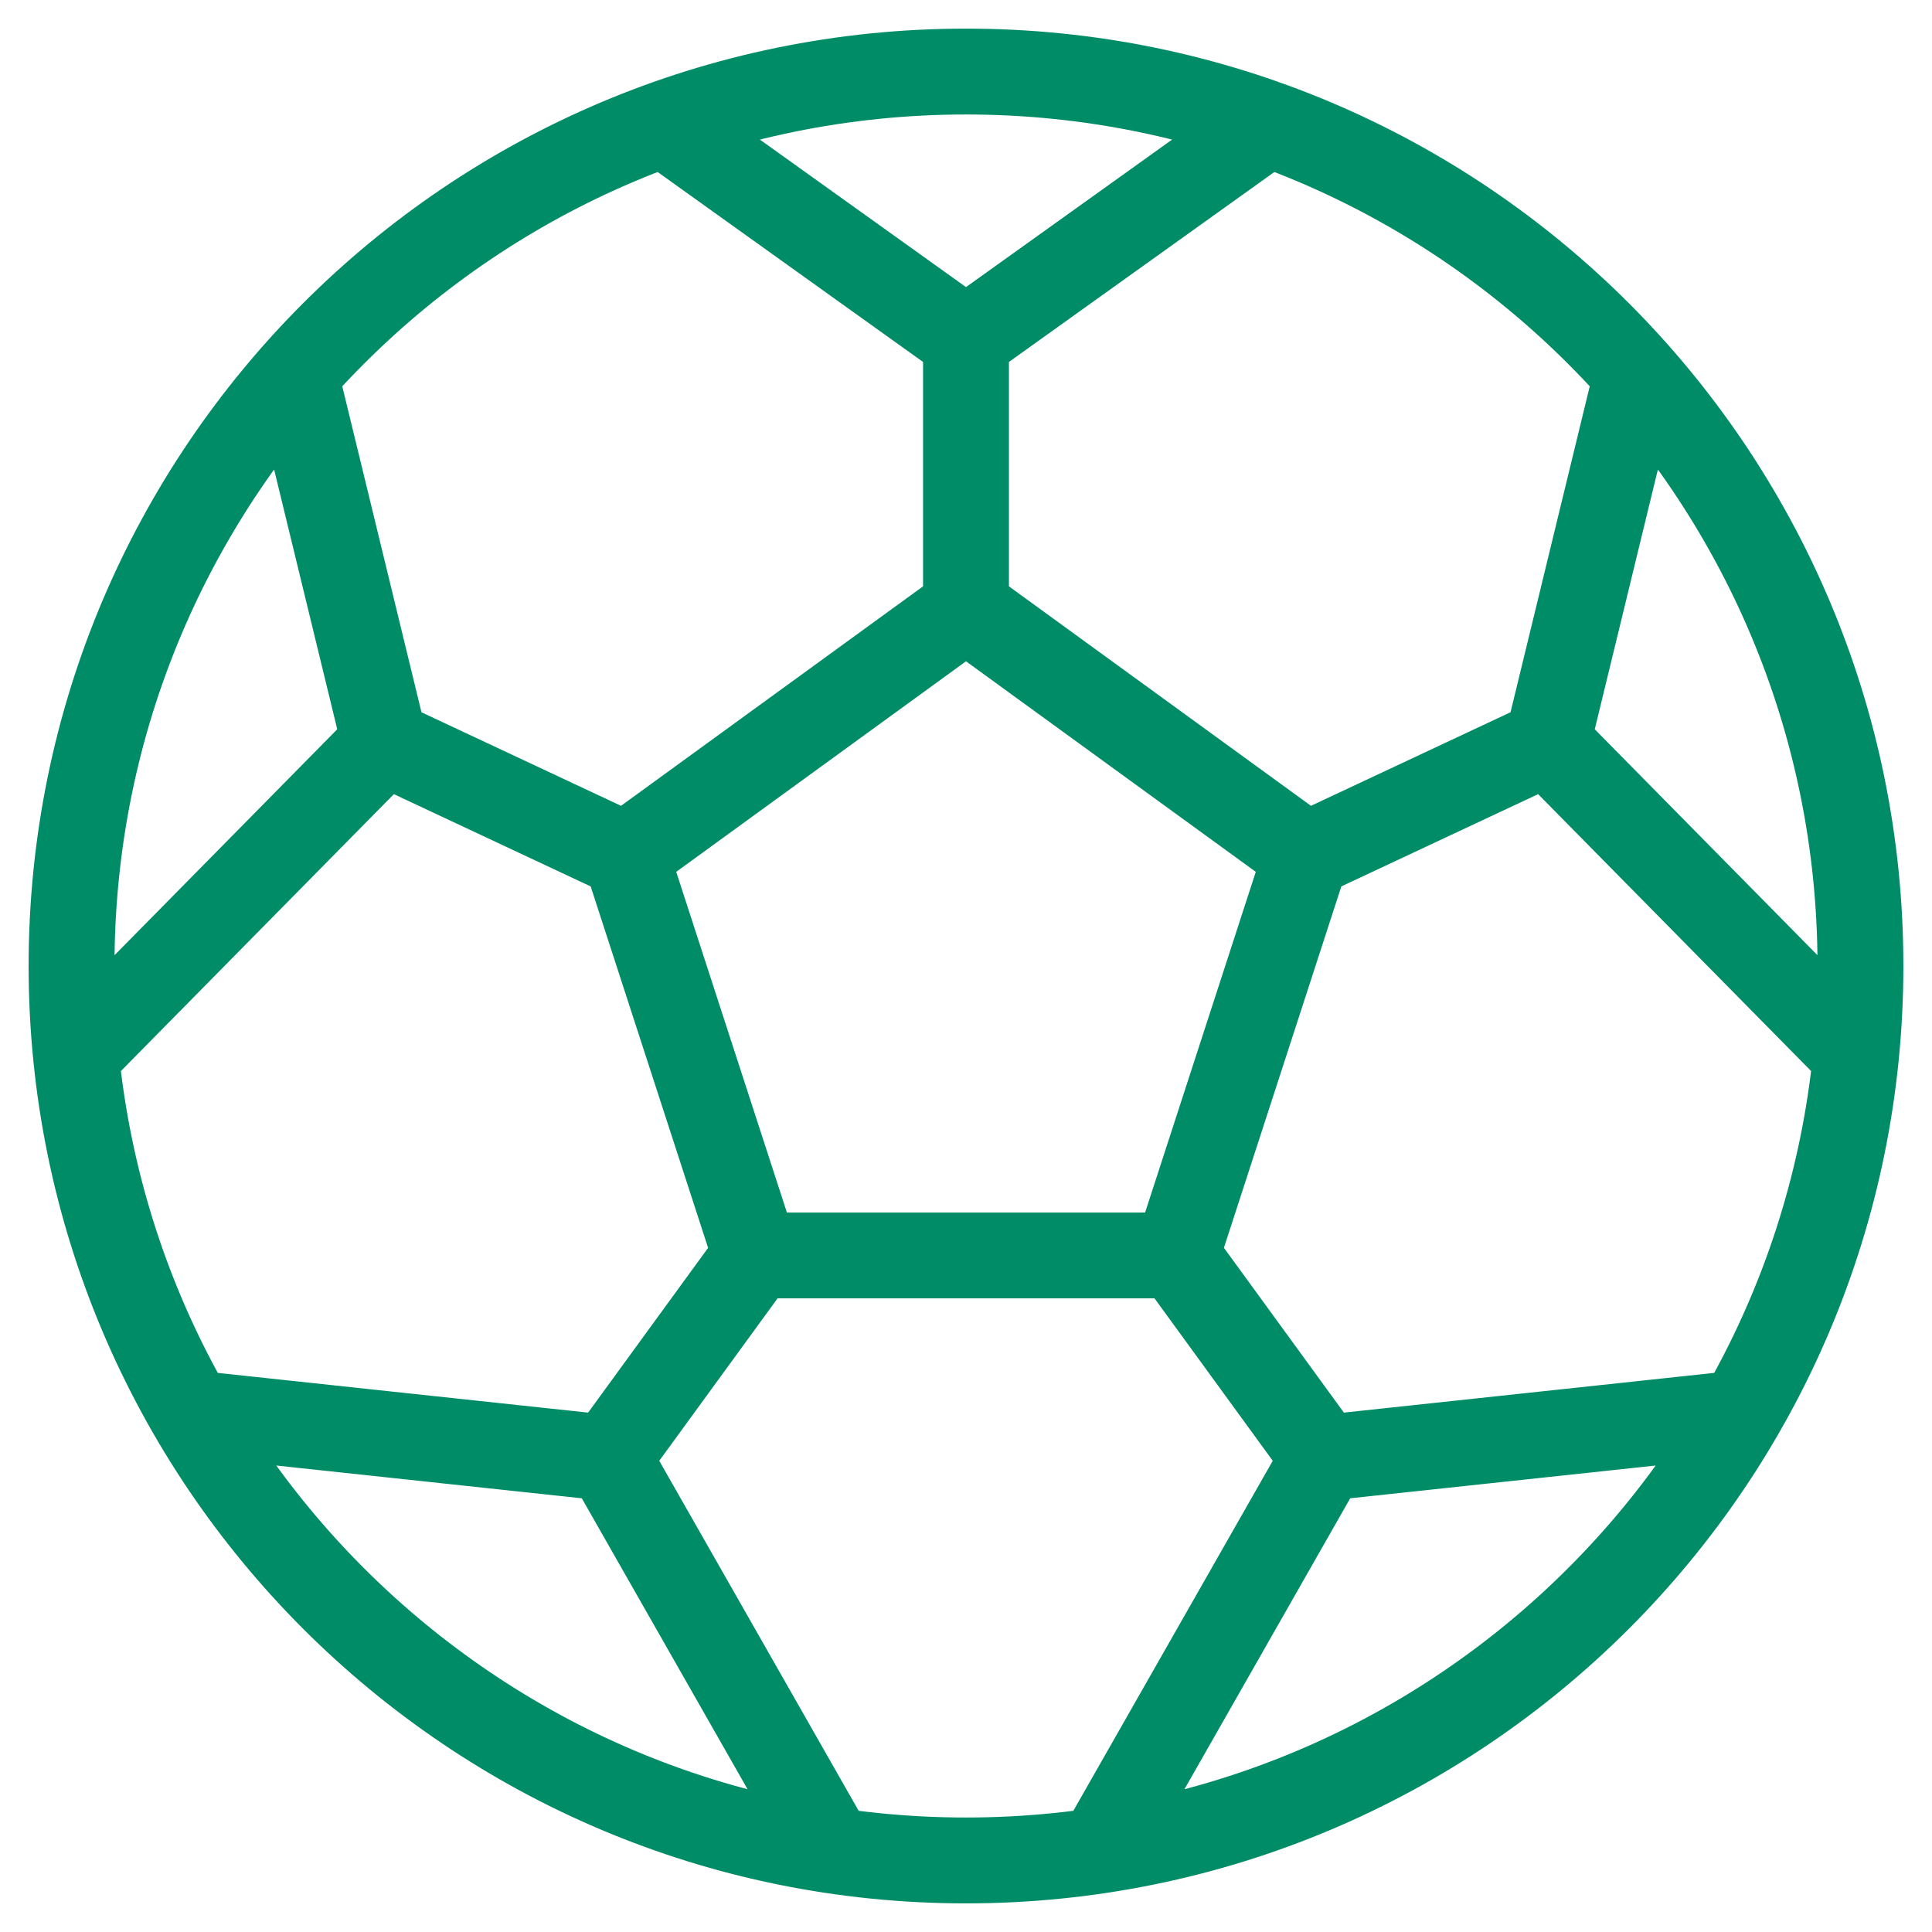 <svg width="27" height="27" viewBox="0 0 27 27" fill="none" xmlns="http://www.w3.org/2000/svg">
<path d="M13.5 8.5L18.255 11.955L13.5 8.5ZM13.5 8.5L8.745 11.955L13.5 8.5ZM13.5 8.5V4.75V8.5ZM18.255 11.955L16.439 17.545L18.255 11.955ZM18.255 11.955L21.625 10.375L18.255 11.955ZM16.439 17.545H10.562H16.439ZM16.44 17.545L18.5 20.375L16.44 17.545ZM10.561 17.545L8.745 11.955L10.561 17.545ZM10.561 17.545L8.5 20.375L10.561 17.545ZM8.745 11.955L5.375 10.375L8.745 11.955ZM5.375 10.375L1.062 14.75L5.375 10.375ZM5.375 10.375L4.125 5.231L5.375 10.375ZM21.625 10.375L25.938 14.75L21.625 10.375ZM21.625 10.375L22.875 5.231L21.625 10.375ZM13.5 4.75L9.28 1.73L13.5 4.75ZM13.5 4.75L17.72 1.73L13.5 4.75ZM8.5 20.375L2.672 19.75L8.5 20.375ZM8.5 20.375L11.625 25.86L8.5 20.375ZM18.5 20.375L24.328 19.75L18.5 20.375ZM18.5 20.375L15.375 25.86L18.5 20.375ZM26 13.5C26 20.404 20.404 26 13.5 26C6.596 26 1 20.404 1 13.5C1 6.596 6.596 1 13.5 1C20.404 1 26 6.596 26 13.5Z" stroke="#008C67" stroke-width="1.2" stroke-linecap="round" stroke-linejoin="round"/>
</svg>
